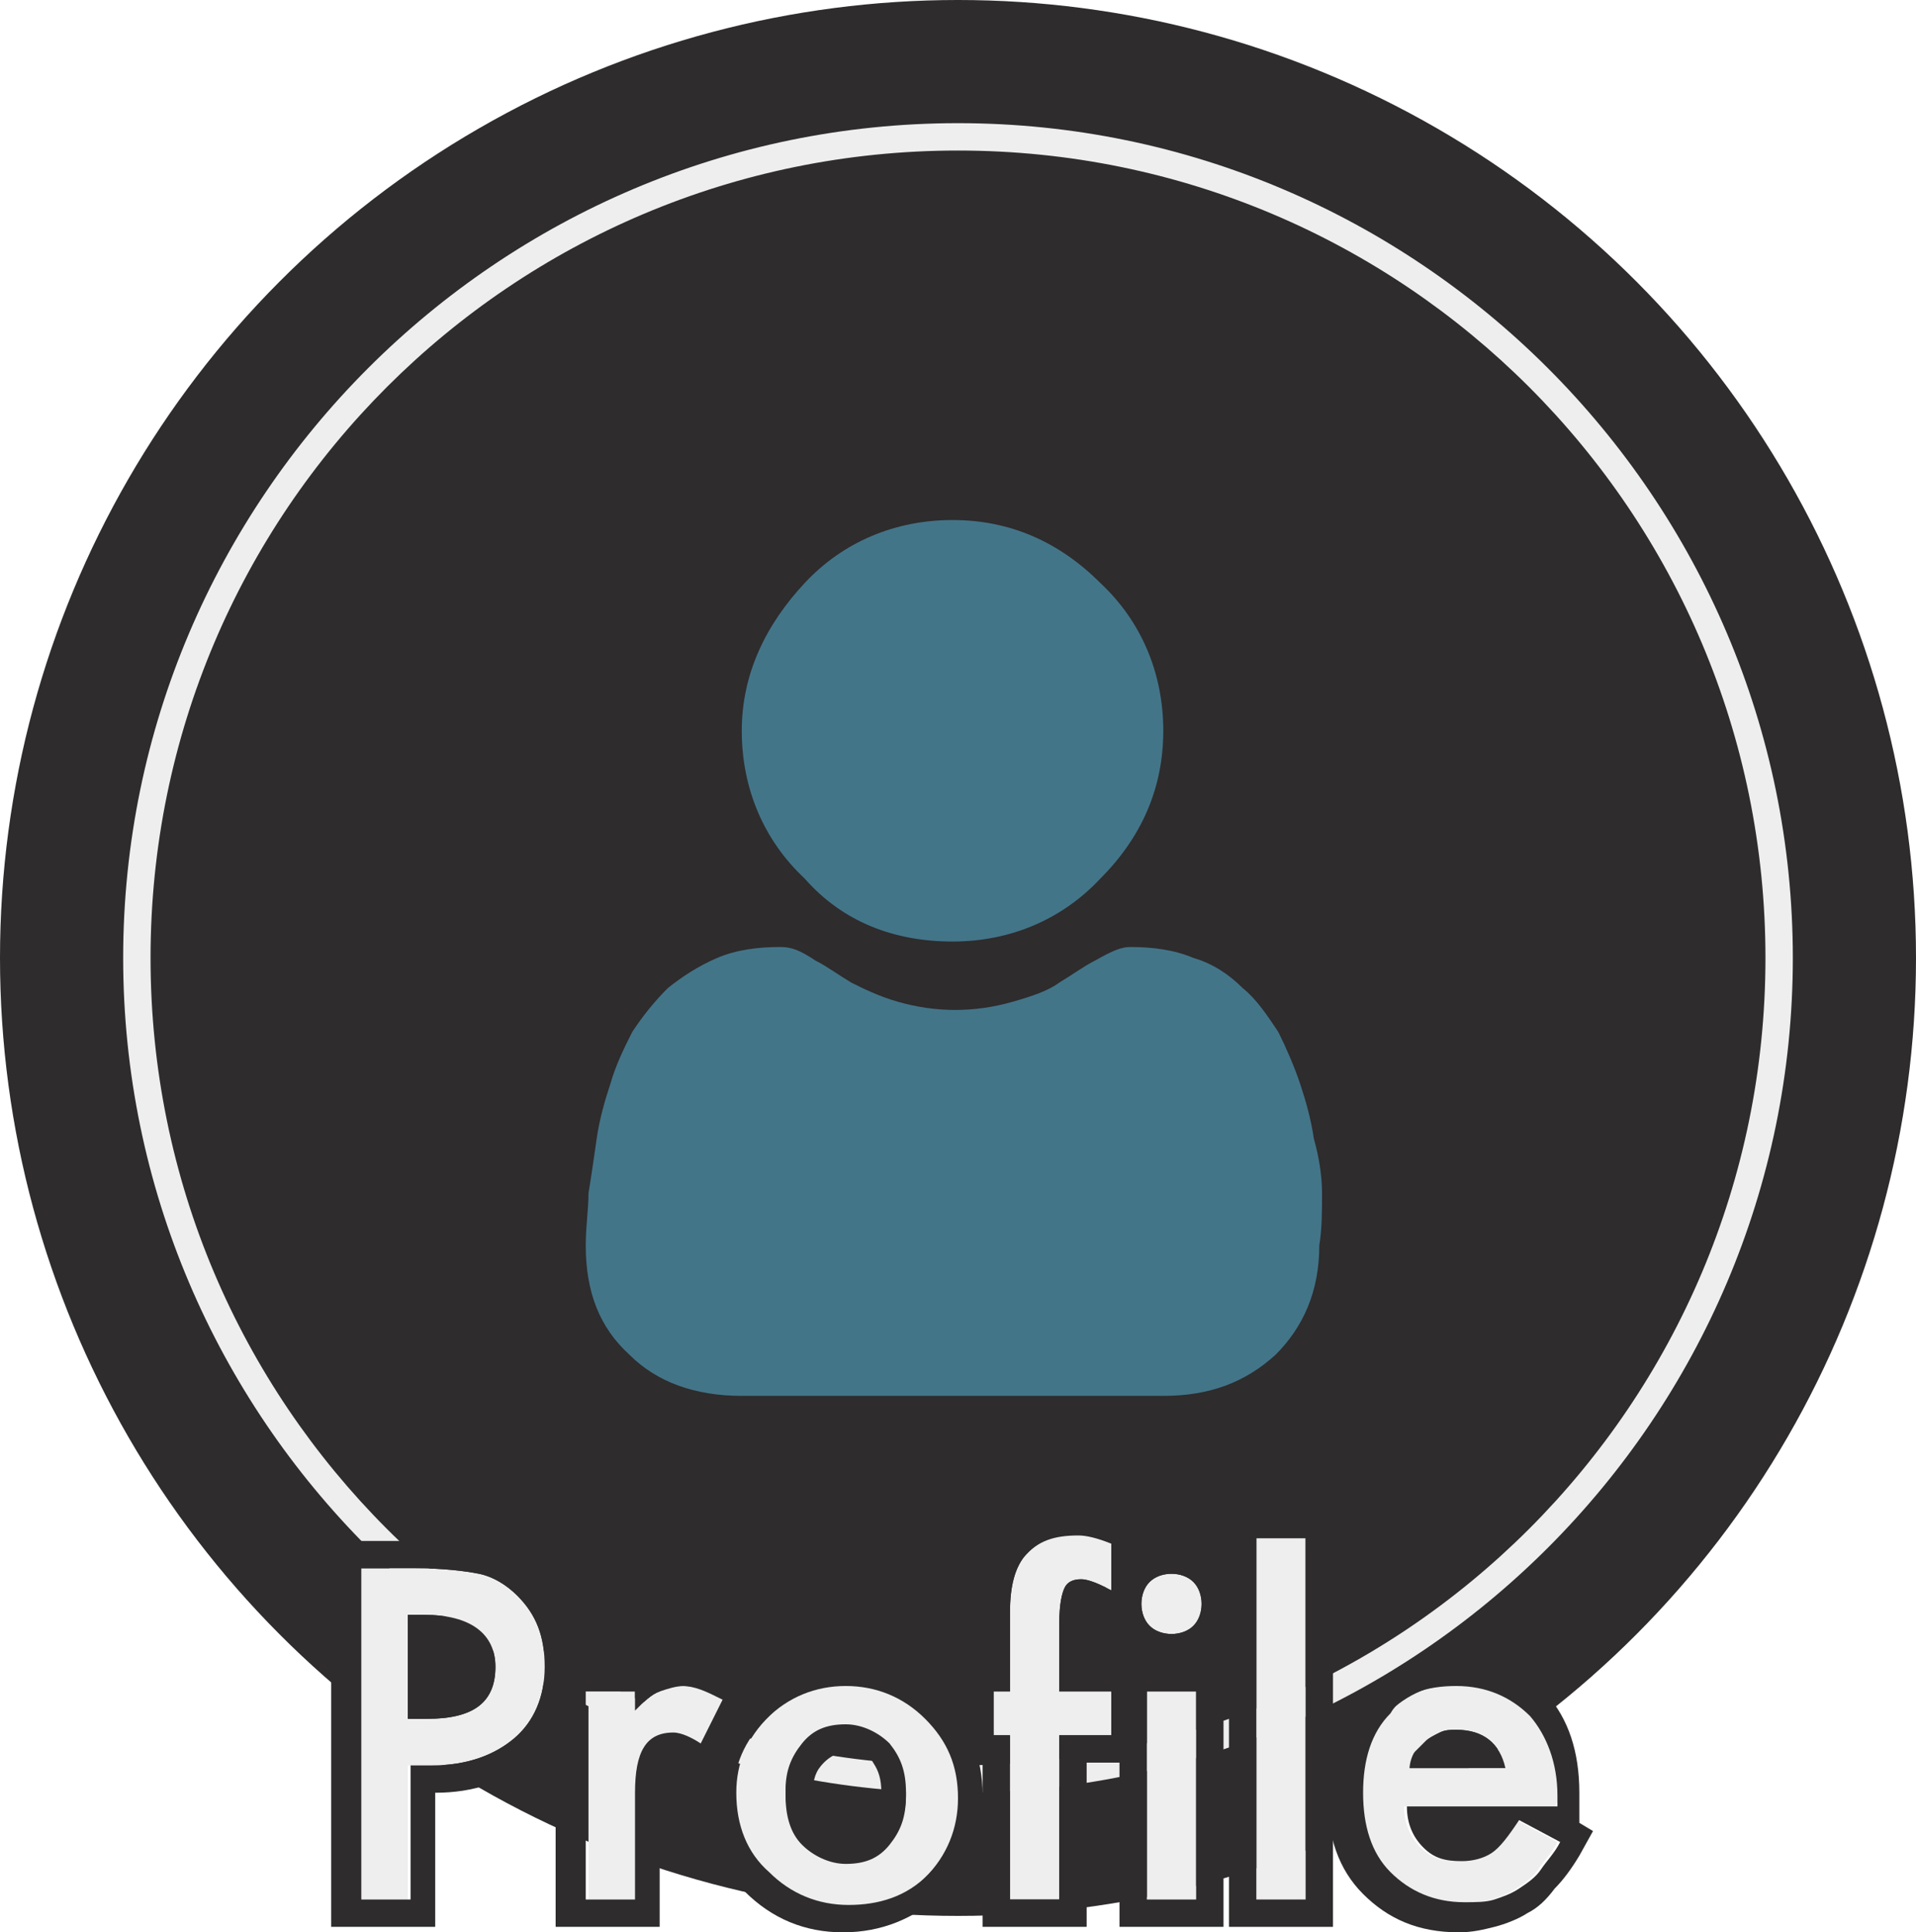 <?xml version="1.0" encoding="utf-8"?>
<!-- Generator: Adobe Illustrator 23.1.1, SVG Export Plug-In . SVG Version: 6.00 Build 0)  -->
<svg version="1.1" id="Layer_1" xmlns="http://www.w3.org/2000/svg" xmlns:xlink="http://www.w3.org/1999/xlink" x="0px" y="0px"
	 viewBox="0 0 70 70.6" style="enable-background:new 0 0 70 70.6;" xml:space="preserve">
<title>Profile</title>
<desc>Link to personal portfolio site.</desc>
<style type="text/css">
	.profile-svg .st0{fill:#2E2C2D;}
	.profile-svg .st1{fill:#EEEEEE;}
	.profile-svg .st2{fill:#437589;}
</style>
<g class="profile-svg">
	<circle class="st0" cx="35" cy="35" r="35"/>
	<path class="st1" d="M35,65.5C18.2,65.5,4.5,51.8,4.5,35S18.2,4.5,35,4.5S65.5,18.2,65.5,35S51.8,65.5,35,65.5z M35,5.5
		C18.7,5.5,5.5,18.7,5.5,35S18.7,64.5,35,64.5S64.5,51.3,64.5,35S51.3,5.5,35,5.5z"/>
	<g>
		<g>
			<path class="st1" d="M14.9,64.5v4.9h-1.8V57.3h2.1c1,0,1.8,0.1,2.3,0.2c0.5,0.1,1,0.4,1.4,0.8c0.7,0.7,1,1.5,1,2.6
				c0,1.1-0.4,2-1.1,2.6s-1.7,1-3,1H14.9z M14.9,62.8h0.7c1.7,0,2.5-0.6,2.5-1.9c0-1.2-0.9-1.9-2.6-1.9h-0.6V62.8z"/>
			<path class="st0" d="M15.2,57.3c1,0,1.8,0.1,2.3,0.2c0.5,0.1,1,0.4,1.4,0.8c0.7,0.7,1,1.5,1,2.6c0,1.1-0.4,2-1.1,2.6s-1.7,1-3,1
				h-0.8v4.9h-1.8V57.3H15.2 M14.9,62.8h0.7c1.7,0,2.5-0.6,2.5-1.9c0-1.2-0.9-1.9-2.6-1.9h-0.6V62.8 M15.2,56.3h-2.1h-1v1v12.1v1h1
				h1.8h1v-1v-3.9c1.4,0,2.6-0.4,3.5-1.2c1-0.8,1.5-2,1.5-3.4c0-1.3-0.5-2.4-1.3-3.3c-0.5-0.5-1.1-0.9-1.8-1
				C17.1,56.4,16.3,56.3,15.2,56.3L15.2,56.3z M15.9,61.8V60c1.2,0.1,1.2,0.6,1.2,0.9C17.1,61.2,17.1,61.7,15.9,61.8L15.9,61.8z"/>
		</g>
		<g>
			<path class="st1" d="M21.4,61.8h1.8v0.7c0.3-0.3,0.6-0.6,0.9-0.7c0.3-0.1,0.6-0.2,0.9-0.2c0.5,0,0.9,0.2,1.5,0.5l-0.8,1.6
				c-0.3-0.2-0.7-0.4-1-0.4c-1,0-1.4,0.7-1.4,2.2v3.9h-1.8V61.8z"/>
			<path class="st0" d="M24.9,61.6c0.5,0,0.9,0.2,1.5,0.5l-0.8,1.6c-0.3-0.2-0.7-0.4-1-0.4c-1,0-1.4,0.7-1.4,2.2v3.9h-1.8v-7.6h1.8
				v0.7c0.3-0.3,0.6-0.6,0.9-0.7C24.3,61.6,24.6,61.6,24.9,61.6 M24.9,60.6c-0.4,0-0.8,0.1-1.2,0.2h-0.6h-1.8h-1v1v7.6v1h1h1.8h1v-1
				v-3.9c0-1.2,0.3-1.2,0.4-1.2c0.1,0,0.2,0.1,0.4,0.2l1,0.7l0.5-1l0.8-1.6l0.4-0.8l-0.8-0.5C26.2,60.8,25.6,60.6,24.9,60.6
				L24.9,60.6z"/>
		</g>
		<g>
			<path class="st1" d="M26.9,65.5c0-1.1,0.4-2,1.2-2.8s1.7-1.2,2.9-1.2c1.1,0,2.1,0.4,2.9,1.2c0.8,0.8,1.2,1.7,1.2,2.9
				c0,1.1-0.4,2.1-1.2,2.9c-0.8,0.8-1.8,1.1-2.9,1.1c-1.1,0-2.1-0.4-2.9-1.2C27.3,67.7,26.9,66.7,26.9,65.5z M28.7,65.6
				c0,0.8,0.2,1.4,0.6,1.8c0.4,0.4,1,0.7,1.6,0.7c0.7,0,1.2-0.2,1.6-0.7s0.6-1,0.6-1.8s-0.2-1.3-0.6-1.8c-0.4-0.4-1-0.7-1.6-0.7
				c-0.7,0-1.2,0.2-1.6,0.7S28.7,64.9,28.7,65.6z"/>
			<path class="st0" d="M30.9,61.6c1.1,0,2.1,0.4,2.9,1.2c0.8,0.8,1.2,1.7,1.2,2.9c0,1.1-0.4,2.1-1.2,2.9c-0.8,0.8-1.8,1.1-2.9,1.1
				c-1.1,0-2.1-0.4-2.9-1.2c-0.8-0.8-1.2-1.7-1.2-2.9c0-1.1,0.4-2,1.2-2.8S29.8,61.6,30.9,61.6 M30.9,68c0.7,0,1.2-0.2,1.6-0.7
				s0.6-1,0.6-1.8s-0.2-1.3-0.6-1.8c-0.4-0.4-1-0.7-1.6-0.7c-0.7,0-1.2,0.2-1.6,0.7s-0.6,1-0.6,1.7c0,0.8,0.2,1.4,0.6,1.8
				C29.7,67.8,30.3,68,30.9,68 M30.9,60.6c-1.4,0-2.6,0.5-3.6,1.4c-1,1-1.5,2.1-1.5,3.5c0,1.4,0.5,2.7,1.4,3.6c1,1,2.2,1.5,3.6,1.5
				c1.4,0,2.6-0.5,3.6-1.4c1-1,1.5-2.2,1.5-3.6c0-1.4-0.5-2.6-1.5-3.6C33.5,61.1,32.3,60.6,30.9,60.6L30.9,60.6z M30.9,67
				c-0.5,0-0.8-0.2-0.9-0.4c-0.2-0.2-0.3-0.6-0.3-1.1c0-0.5,0.1-0.8,0.4-1.1c0.2-0.2,0.5-0.4,0.9-0.4c0.5,0,0.8,0.2,0.9,0.4
				c0.2,0.3,0.3,0.6,0.3,1.1s-0.1,0.8-0.3,1.1C31.7,66.8,31.5,67,30.9,67L30.9,67z"/>
		</g>
		<g>
			<path class="st1" d="M38.7,63.4v6h-1.8v-6h-0.6v-1.6h0.6v-2.9c0-1,0.2-1.6,0.5-2c0.5-0.6,1.1-0.8,2-0.8c0.3,0,0.7,0.1,1.2,0.3
				v1.8L40.4,58c-0.4-0.2-0.7-0.3-0.9-0.3c-0.3,0-0.5,0.1-0.6,0.3c-0.1,0.2-0.2,0.6-0.2,1.3v2.5h1.9v1.6H38.7z"/>
			<path class="st0" d="M39.4,56c0.3,0,0.7,0.1,1.2,0.3v1.8L40.4,58c-0.4-0.2-0.7-0.3-0.9-0.3c-0.3,0-0.5,0.1-0.6,0.3
				c-0.1,0.2-0.2,0.6-0.2,1.3v2.5h1.9v1.6h-1.9v6h-1.8v-6h-0.6v-1.6h0.6v-2.9c0-1,0.2-1.6,0.5-2C37.9,56.3,38.5,56,39.4,56 M39.4,55
				c-1.5,0-2.3,0.6-2.8,1.2c-0.5,0.6-0.7,1.5-0.7,2.7v1.9h-0.6v1v1.6v1h0.6v5v1h1h1.8h1v-1v-5h0.9h1v-1v-1.6v-1h-1h-0.9v-1.5
				c0-0.2,0-0.4,0-0.5c0.1,0,0.2,0.1,0.3,0.1l0.2,0.1l1.5,0.8v-1.6v-1.8v-0.7l-0.6-0.2C40.4,55.1,39.9,55,39.4,55L39.4,55z"/>
		</g>
		<g>
			<path class="st1" d="M41.7,58.6c0-0.3,0.1-0.6,0.3-0.8s0.5-0.3,0.8-0.3c0.3,0,0.6,0.1,0.8,0.3c0.2,0.2,0.3,0.5,0.3,0.8
				s-0.1,0.6-0.3,0.8c-0.2,0.2-0.5,0.3-0.8,0.3s-0.6-0.1-0.8-0.3S41.7,58.9,41.7,58.6z M43.7,61.8v7.6h-1.8v-7.6H43.7z"/>
			<path class="st0" d="M42.8,57.5c0.3,0,0.6,0.1,0.8,0.3c0.2,0.2,0.3,0.5,0.3,0.8s-0.1,0.6-0.3,0.8c-0.2,0.2-0.5,0.3-0.8,0.3
				s-0.6-0.1-0.8-0.3s-0.3-0.5-0.3-0.8c0-0.3,0.1-0.6,0.3-0.8S42.5,57.5,42.8,57.5 M43.7,61.8v7.6h-1.8v-7.6H43.7 M42.8,56.5
				c-0.6,0-1.1,0.2-1.5,0.6s-0.6,0.9-0.6,1.5c0,0.6,0.2,1.1,0.6,1.5s0.9,0.6,1.5,0.6c0.6,0,1.1-0.2,1.5-0.6c0.4-0.4,0.6-0.9,0.6-1.5
				c0-0.6-0.2-1.1-0.6-1.5C43.9,56.7,43.4,56.5,42.8,56.5L42.8,56.5z M44.7,60.8h-1h-1.8h-1v1v7.6v1h1h1.8h1v-1v-7.6V60.8L44.7,60.8
				z"/>
		</g>
		<g>
			<path class="st1" d="M47.7,56.2v13.2h-1.8V56.2H47.7z"/>
			<path class="st0" d="M47.7,56.2v13.2h-1.8V56.2H47.7 M48.7,55.2h-1h-1.8h-1v1v13.2v1h1h1.8h1v-1V56.2V55.2L48.7,55.2z"/>
		</g>
		<g>
			<path class="st1" d="M56.8,66h-5.5c0,0.6,0.2,1.1,0.6,1.5c0.4,0.4,0.8,0.5,1.4,0.5c0.4,0,0.8-0.1,1.1-0.3c0.3-0.2,0.6-0.6,1-1.2
				l1.5,0.8c-0.2,0.4-0.5,0.7-0.7,1s-0.5,0.5-0.8,0.7s-0.6,0.3-0.9,0.4s-0.7,0.1-1.1,0.1c-1.1,0-2-0.4-2.7-1.1c-0.7-0.7-1-1.7-1-2.9
				c0-1.2,0.3-2.2,1-2.9c0.7-0.7,1.6-1.1,2.7-1.1c1.1,0,2,0.4,2.7,1.1c0.6,0.7,1,1.7,1,2.9L56.8,66z M55,64.6
				c-0.2-0.9-0.8-1.4-1.8-1.4c-0.2,0-0.4,0-0.6,0.1s-0.4,0.2-0.5,0.3s-0.3,0.3-0.4,0.4s-0.2,0.4-0.2,0.6H55z"/>
			<path class="st0" d="M53.2,61.6c1.1,0,2,0.4,2.7,1.1c0.6,0.7,1,1.7,1,2.9l0,0.4h-5.5c0,0.6,0.2,1.1,0.6,1.5
				c0.4,0.4,0.8,0.5,1.4,0.5c0.4,0,0.8-0.1,1.1-0.3c0.3-0.2,0.6-0.6,1-1.2l1.5,0.8c-0.2,0.4-0.5,0.7-0.7,1s-0.5,0.5-0.8,0.7
				s-0.6,0.3-0.9,0.4s-0.7,0.1-1.1,0.1c-1.1,0-2-0.4-2.7-1.1c-0.7-0.7-1-1.7-1-2.9c0-1.2,0.3-2.2,1-2.9
				C51.2,61.9,52.1,61.6,53.2,61.6 M51.5,64.6H55c-0.2-0.9-0.8-1.4-1.8-1.4c-0.2,0-0.4,0-0.6,0.1s-0.4,0.2-0.5,0.3s-0.3,0.3-0.4,0.4
				S51.6,64.3,51.5,64.6 M53.2,60.6c-1.4,0-2.5,0.5-3.4,1.4c-0.8,0.9-1.3,2.1-1.3,3.6c0,1.5,0.4,2.7,1.3,3.6c0.9,0.9,2,1.4,3.5,1.4
				c0.5,0,0.9-0.1,1.3-0.2c0.4-0.1,0.9-0.3,1.2-0.5c0.4-0.2,0.7-0.5,1-0.9c0.3-0.3,0.6-0.7,0.9-1.2l0.5-0.9l-0.5-0.3l0-0.7l0-0.4
				c0-1.5-0.4-2.7-1.2-3.6C55.8,61,54.6,60.6,53.2,60.6L53.2,60.6z M53.1,67h0.6c-0.1,0-0.2,0-0.3,0C53.3,67,53.1,67,53.1,67
				L53.1,67z"/>
		</g>
	</g>
	<g>
		<path class="st2" d="M34.8,34.4c2.1,0,4-0.8,5.4-2.3c1.5-1.5,2.3-3.3,2.3-5.4c0-2.1-0.8-4-2.3-5.4c-1.5-1.5-3.3-2.3-5.4-2.3
			c-2.1,0-4,0.8-5.4,2.3s-2.3,3.3-2.3,5.4c0,2.1,0.8,4,2.3,5.4C30.8,33.7,32.7,34.4,34.8,34.4z"/>
		<path class="st2" d="M48.3,43.6c0-0.6-0.1-1.3-0.3-2c-0.1-0.7-0.3-1.4-0.5-2c-0.2-0.6-0.5-1.3-0.8-1.9c-0.4-0.6-0.8-1.2-1.3-1.6
			c-0.5-0.5-1.1-0.9-1.8-1.1c-0.7-0.3-1.5-0.4-2.3-0.4c-0.3,0-0.6,0.1-1.3,0.5c-0.4,0.2-0.8,0.5-1.3,0.8c-0.4,0.3-1,0.5-1.7,0.7
			c-0.7,0.2-1.4,0.3-2.1,0.3s-1.4-0.1-2.1-0.3c-0.7-0.2-1.3-0.5-1.7-0.7c-0.5-0.3-0.9-0.6-1.3-0.8c-0.6-0.4-0.9-0.5-1.3-0.5
			c-0.8,0-1.6,0.1-2.3,0.4c-0.7,0.3-1.3,0.7-1.8,1.1c-0.5,0.5-0.9,1-1.3,1.6c-0.3,0.6-0.6,1.2-0.8,1.9c-0.2,0.6-0.4,1.3-0.5,2
			c-0.1,0.7-0.2,1.4-0.3,2c0,0.6-0.1,1.2-0.1,1.9c0,1.7,0.5,3,1.6,4c1,1,2.4,1.5,4.1,1.5h15.4c1.7,0,3-0.5,4.1-1.5
			c1-1,1.6-2.3,1.6-4C48.3,44.9,48.3,44.2,48.3,43.6z"/>
	</g>
</g>
</svg>
